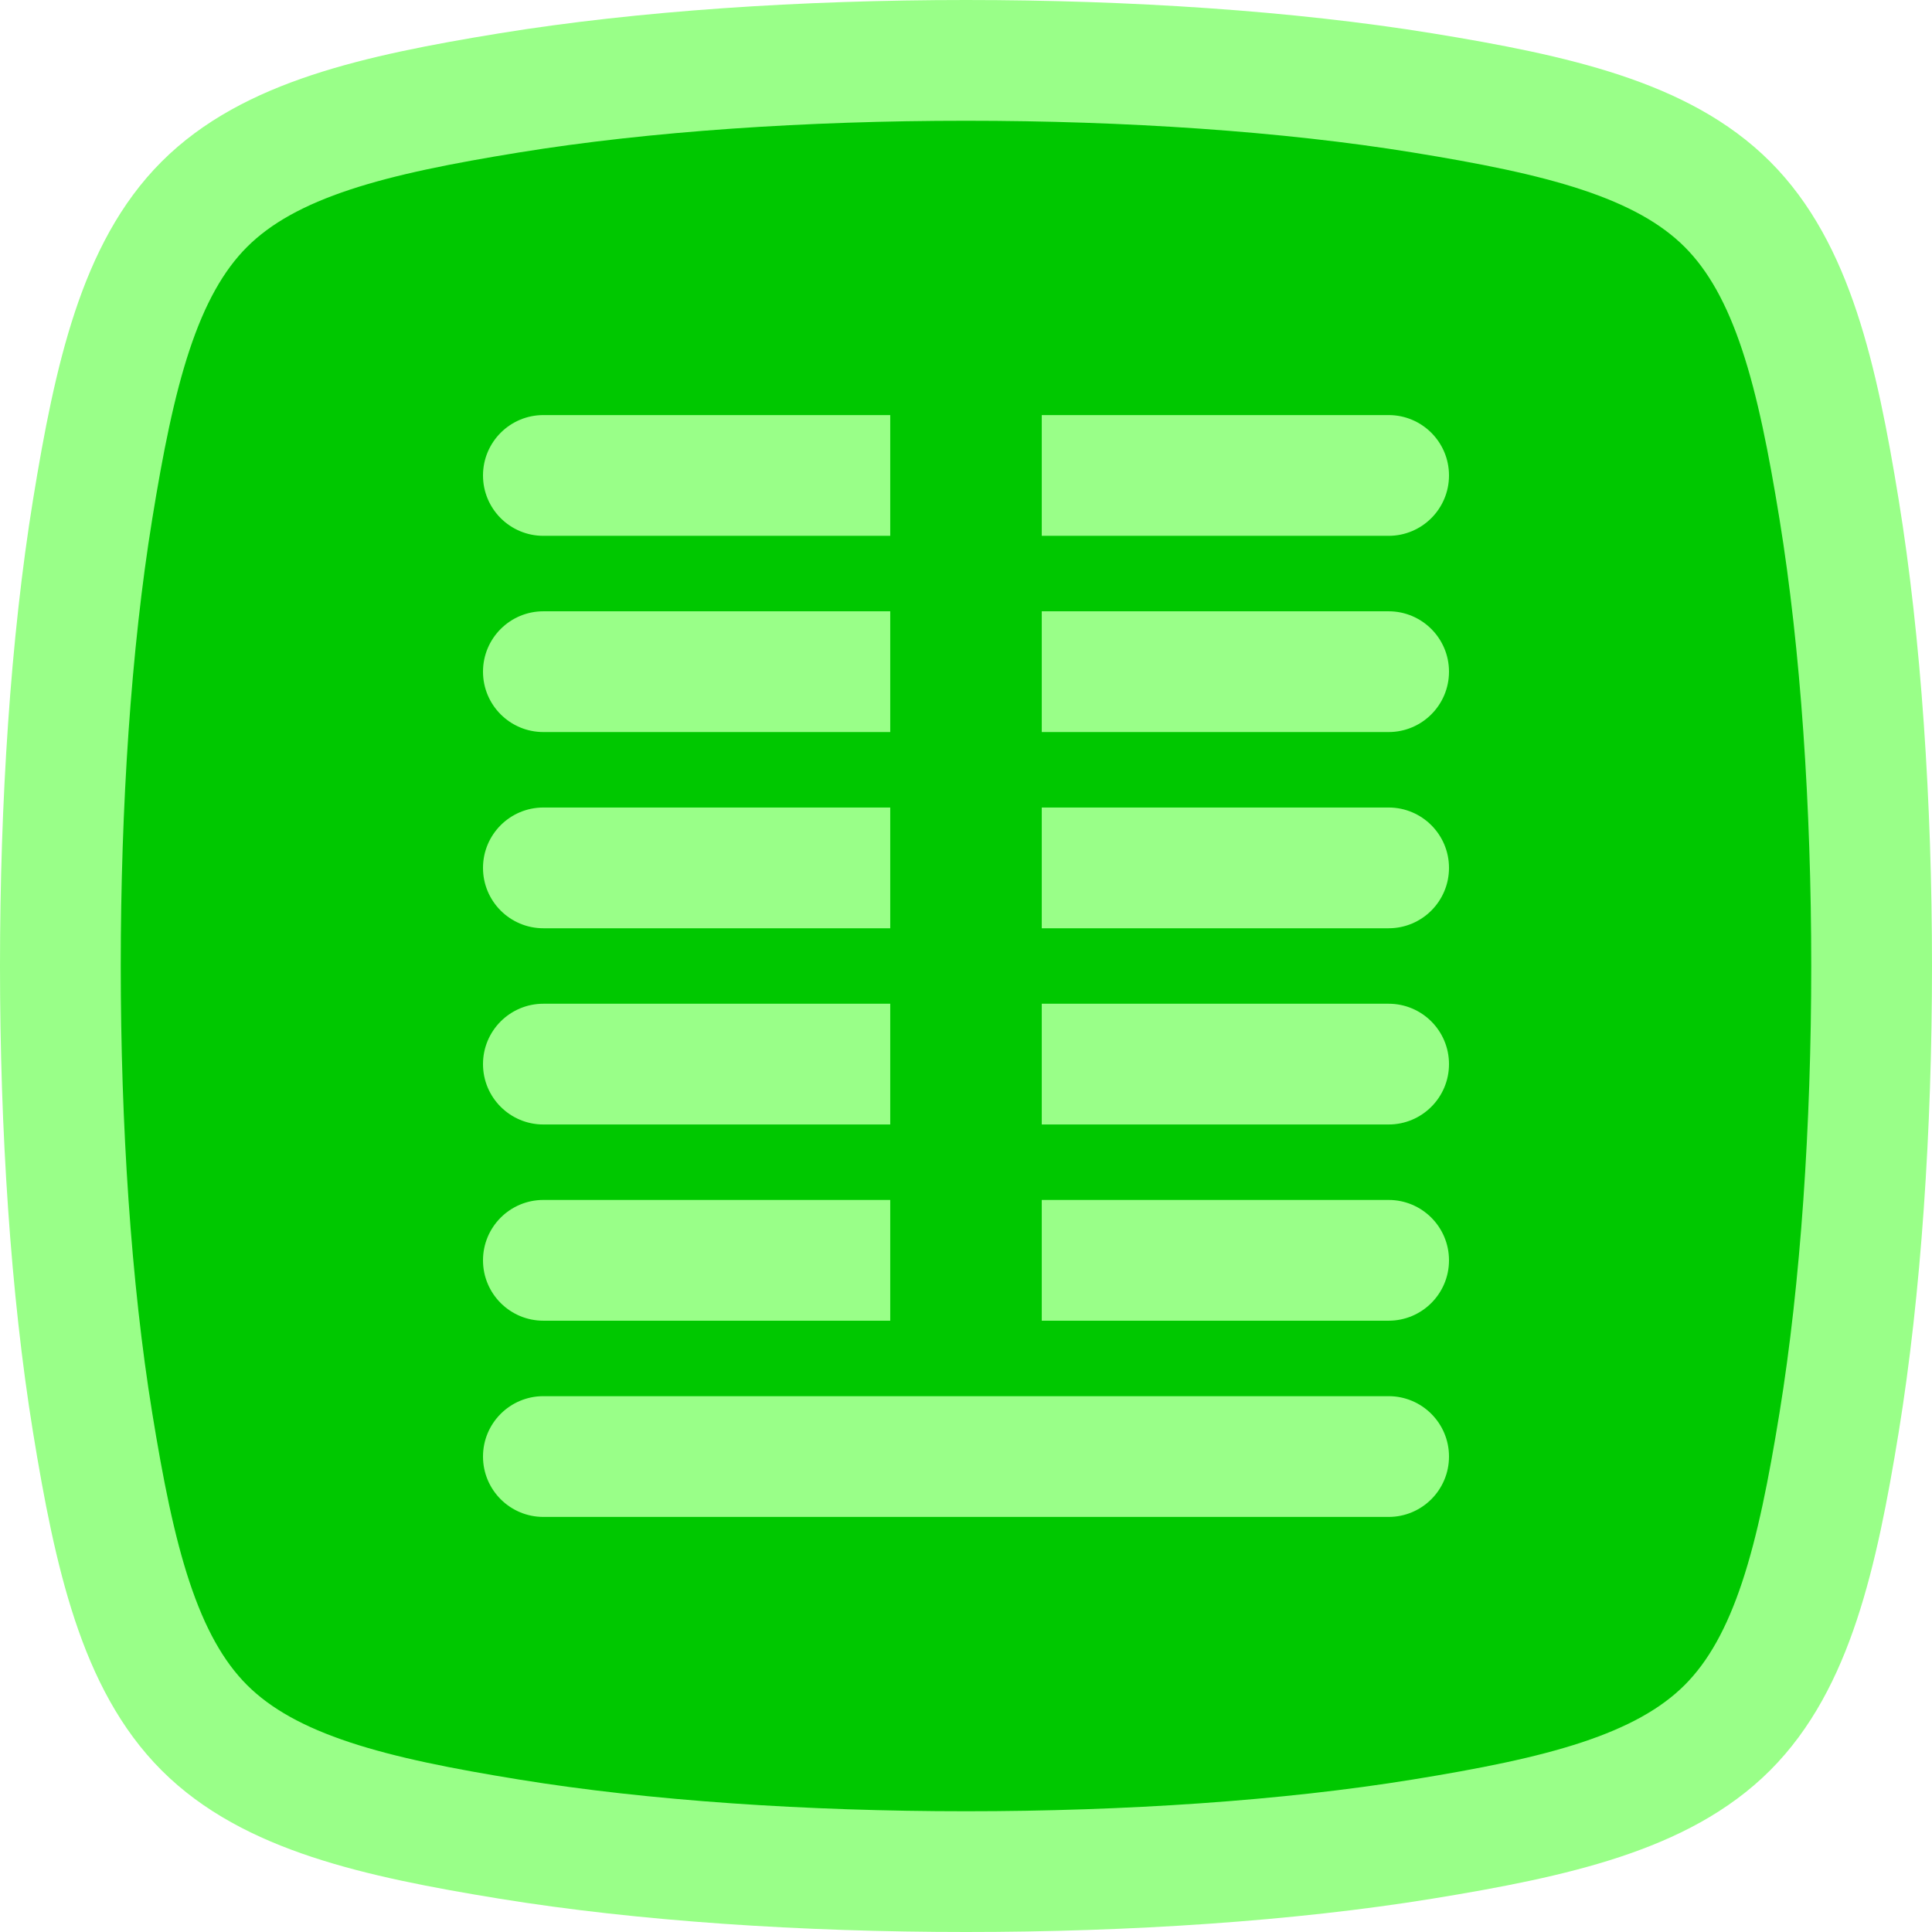 <?xml version="1.0" encoding="UTF-8" standalone="no"?>
<!-- Created with Inkscape (http://www.inkscape.org/) -->

<svg
   xmlns:dc="http://purl.org/dc/elements/1.1/"
   xmlns:cc="http://creativecommons.org/ns#"
   xmlns:rdf="http://www.w3.org/1999/02/22-rdf-syntax-ns#"
   xmlns:svg="http://www.w3.org/2000/svg"
   xmlns="http://www.w3.org/2000/svg"
   xmlns:sodipodi="http://sodipodi.sourceforge.net/DTD/sodipodi-0.dtd"
   xmlns:inkscape="http://www.inkscape.org/namespaces/inkscape"
   width="128"
   height="128"
   id="svg2911"
   version="1.1"
   inkscape:version="0.47pre1 r21720"
   sodipodi:docname="sydbox-jade-hexagram.svg"
   inkscape:output_extension="org.inkscape.output.svg.inkscape">
  <defs
     id="defs2913" />
  <sodipodi:namedview
     id="base"
     pagecolor="#ffffff"
     bordercolor="#666666"
     borderopacity="1.0"
     inkscape:pageopacity="0.0"
     inkscape:pageshadow="2"
     inkscape:zoom="3.63"
     inkscape:cx="64.335377"
     inkscape:cy="65.286068"
     inkscape:current-layer="layer1"
     showgrid="false"
     inkscape:document-units="px"
     inkscape:grid-bbox="true"
     inkscape:window-width="1280"
     inkscape:window-height="749"
     inkscape:window-x="0"
     inkscape:window-y="30"
     inkscape:window-maximized="1">
    <inkscape:grid
       type="xygrid"
       id="grid2945"
       empspacing="5"
       visible="true"
       enabled="true"
       snapvisiblegridlinesonly="true" />
  </sodipodi:namedview>
  <g
     id="layer1"
     inkscape:label="Layer 1"
     inkscape:groupmode="layer"
     transform="translate(0,64)">
    <g
       id="g2859">
      <path
         id="path3433"
         d="m 64,-60 c -10.692,0 -21.381,0.709 -30.267,2.155 -8.886,1.446 -15.879,3.063 -20.197,7.381 -4.318,4.318 -5.954,11.33 -7.4,20.216 C 4.69,-21.362 4,-10.692 4,0 c 0,10.692 0.69,21.362 2.136,30.248 1.446,8.886 3.082,15.898 7.4,20.216 4.318,4.318 11.311,5.935 20.197,7.381 C 42.619,59.291 53.308,60 64,60 74.692,60 85.362,59.291 94.248,57.845 103.134,56.399 110.127,54.782 114.445,50.464 118.763,46.146 120.399,39.134 121.845,30.248 123.291,21.362 124,10.692 124,0 c 0,-10.692 -0.709,-21.362 -2.155,-30.248 -1.446,-8.886 -3.082,-15.898 -7.4,-20.216 -4.318,-4.318 -11.311,-5.935 -20.197,-7.381 C 85.362,-59.291 74.692,-60 64,-60 z"
         style="fill:#00c800;fill-opacity:1;stroke:#99ff88;stroke-width:8;stroke-linejoin:round;stroke-miterlimit:4;stroke-opacity:1;stroke-dasharray:none" />
      <g
         id="g2851">
        <path
           inkscape:tile-y0="95"
           inkscape:tile-x0="32"
           sodipodi:nodetypes="ccsccsc"
           d="m 36,36.5 c 2.209,0 53.791,0 56,0 2.209,0 4,-1.791 4,-4 0,-2.209 -1.791,-4 -4,-4 -2.209,0 -53.791,0 -56,0 -2.209,0 -4,1.791 -4,4 0,2.209 1.791,4 4,4 z"
           style="fill:#99ff88;fill-opacity:1;fill-rule:evenodd;stroke:none"
           id="use3819" />
        <path
           id="use2831"
           style="fill:#99ff88;fill-opacity:1;fill-rule:evenodd;stroke:none"
           d="m 69.019,-28.5 c 7.66,0 15.321,0 22.981,0 2.209,0 4,-1.791 4,-4 0,-2.209 -1.791,-4 -4,-4 -7.66,0 -15.321,0 -22.981,0 m -10.038,8 c 3.346,0 6.692,0 10.038,0 m 0,-8 c -3.346,0 -6.692,0 -10.038,0 m 0,0 c -7.66,0 -15.321,0 -22.981,0 -2.209,0 -4,1.791 -4,4 0,2.209 1.791,4 4,4 7.66,0 15.321,0 22.981,0"
           sodipodi:nodetypes="ccsccccccccscc"
           inkscape:tile-x0="32"
           inkscape:tile-y0="27.5" />
        <path
           id="use2833"
           style="fill:#99ff88;fill-opacity:1;fill-rule:evenodd;stroke:none"
           d="m 69.019,-15.5 c 7.66,0 15.321,0 22.981,0 2.209,0 4,-1.791 4,-4 0,-2.209 -1.791,-4 -4,-4 -7.66,0 -15.321,0 -22.981,0 m -10.038,8 c 3.346,0 6.692,0 10.038,0 m 0,-8 c -3.346,0 -6.692,0 -10.038,0 m 0,0 c -7.66,0 -15.321,0 -22.981,0 -2.209,0 -4,1.791 -4,4 0,2.209 1.791,4 4,4 7.66,0 15.321,0 22.981,0"
           sodipodi:nodetypes="ccsccccccccscc"
           inkscape:tile-x0="32"
           inkscape:tile-y0="27.5" />
        <path
           id="use2835"
           style="fill:#99ff88;fill-opacity:1;fill-rule:evenodd;stroke:none"
           d="m 69.019,-2.5 c 7.66,0 15.321,0 22.981,0 2.209,0 4,-1.791 4,-4 0,-2.209 -1.791,-4 -4,-4 -7.66,0 -15.321,0 -22.981,0 m -10.038,8 c 3.346,0 6.692,0 10.038,0 m 0,-8 c -3.346,0 -6.692,0 -10.038,0 m 0,0 c -7.66,0 -15.321,0 -22.981,0 -2.209,0 -4,1.791 -4,4 0,2.209 1.791,4 4,4 7.66,0 15.321,0 22.981,0"
           sodipodi:nodetypes="ccsccccccccscc"
           inkscape:tile-x0="32"
           inkscape:tile-y0="27.5" />
        <path
           id="use2837"
           style="fill:#99ff88;fill-opacity:1;fill-rule:evenodd;stroke:none"
           d="m 69.019,10.5 c 7.66,0 15.321,0 22.981,0 2.209,0 4,-1.791 4,-4 0,-2.209 -1.791,-4 -4,-4 -7.66,0 -15.321,0 -22.981,0 m -10.038,8 c 3.346,0 6.692,0 10.038,0 m 0,-8 c -3.346,0 -6.692,0 -10.038,0 m 0,0 C 51.321,2.5 43.66,2.5 36,2.5 c -2.209,0 -4,1.791 -4,4 0,2.209 1.791,4 4,4 7.66,0 15.321,0 22.981,0"
           sodipodi:nodetypes="ccsccccccccscc"
           inkscape:tile-x0="32"
           inkscape:tile-y0="27.5" />
        <path
           id="use2839"
           style="fill:#99ff88;fill-opacity:1;fill-rule:evenodd;stroke:none"
           d="m 69.019,23.5 c 7.66,0 15.321,0 22.981,0 2.209,0 4,-1.791 4,-4 0,-2.209 -1.791,-4 -4,-4 -7.66,0 -15.321,0 -22.981,0 m -10.038,8 c 3.346,0 6.692,0 10.038,0 m 0,-8 c -3.346,0 -6.692,0 -10.038,0 m 0,0 c -7.66,0 -15.321,0 -22.981,0 -2.209,0 -4,1.791 -4,4 0,2.209 1.791,4 4,4 7.66,0 15.321,0 22.981,0"
           sodipodi:nodetypes="ccsccccccccscc"
           inkscape:tile-x0="32"
           inkscape:tile-y0="27.5" />
      </g>
    </g>
  </g>
</svg>
